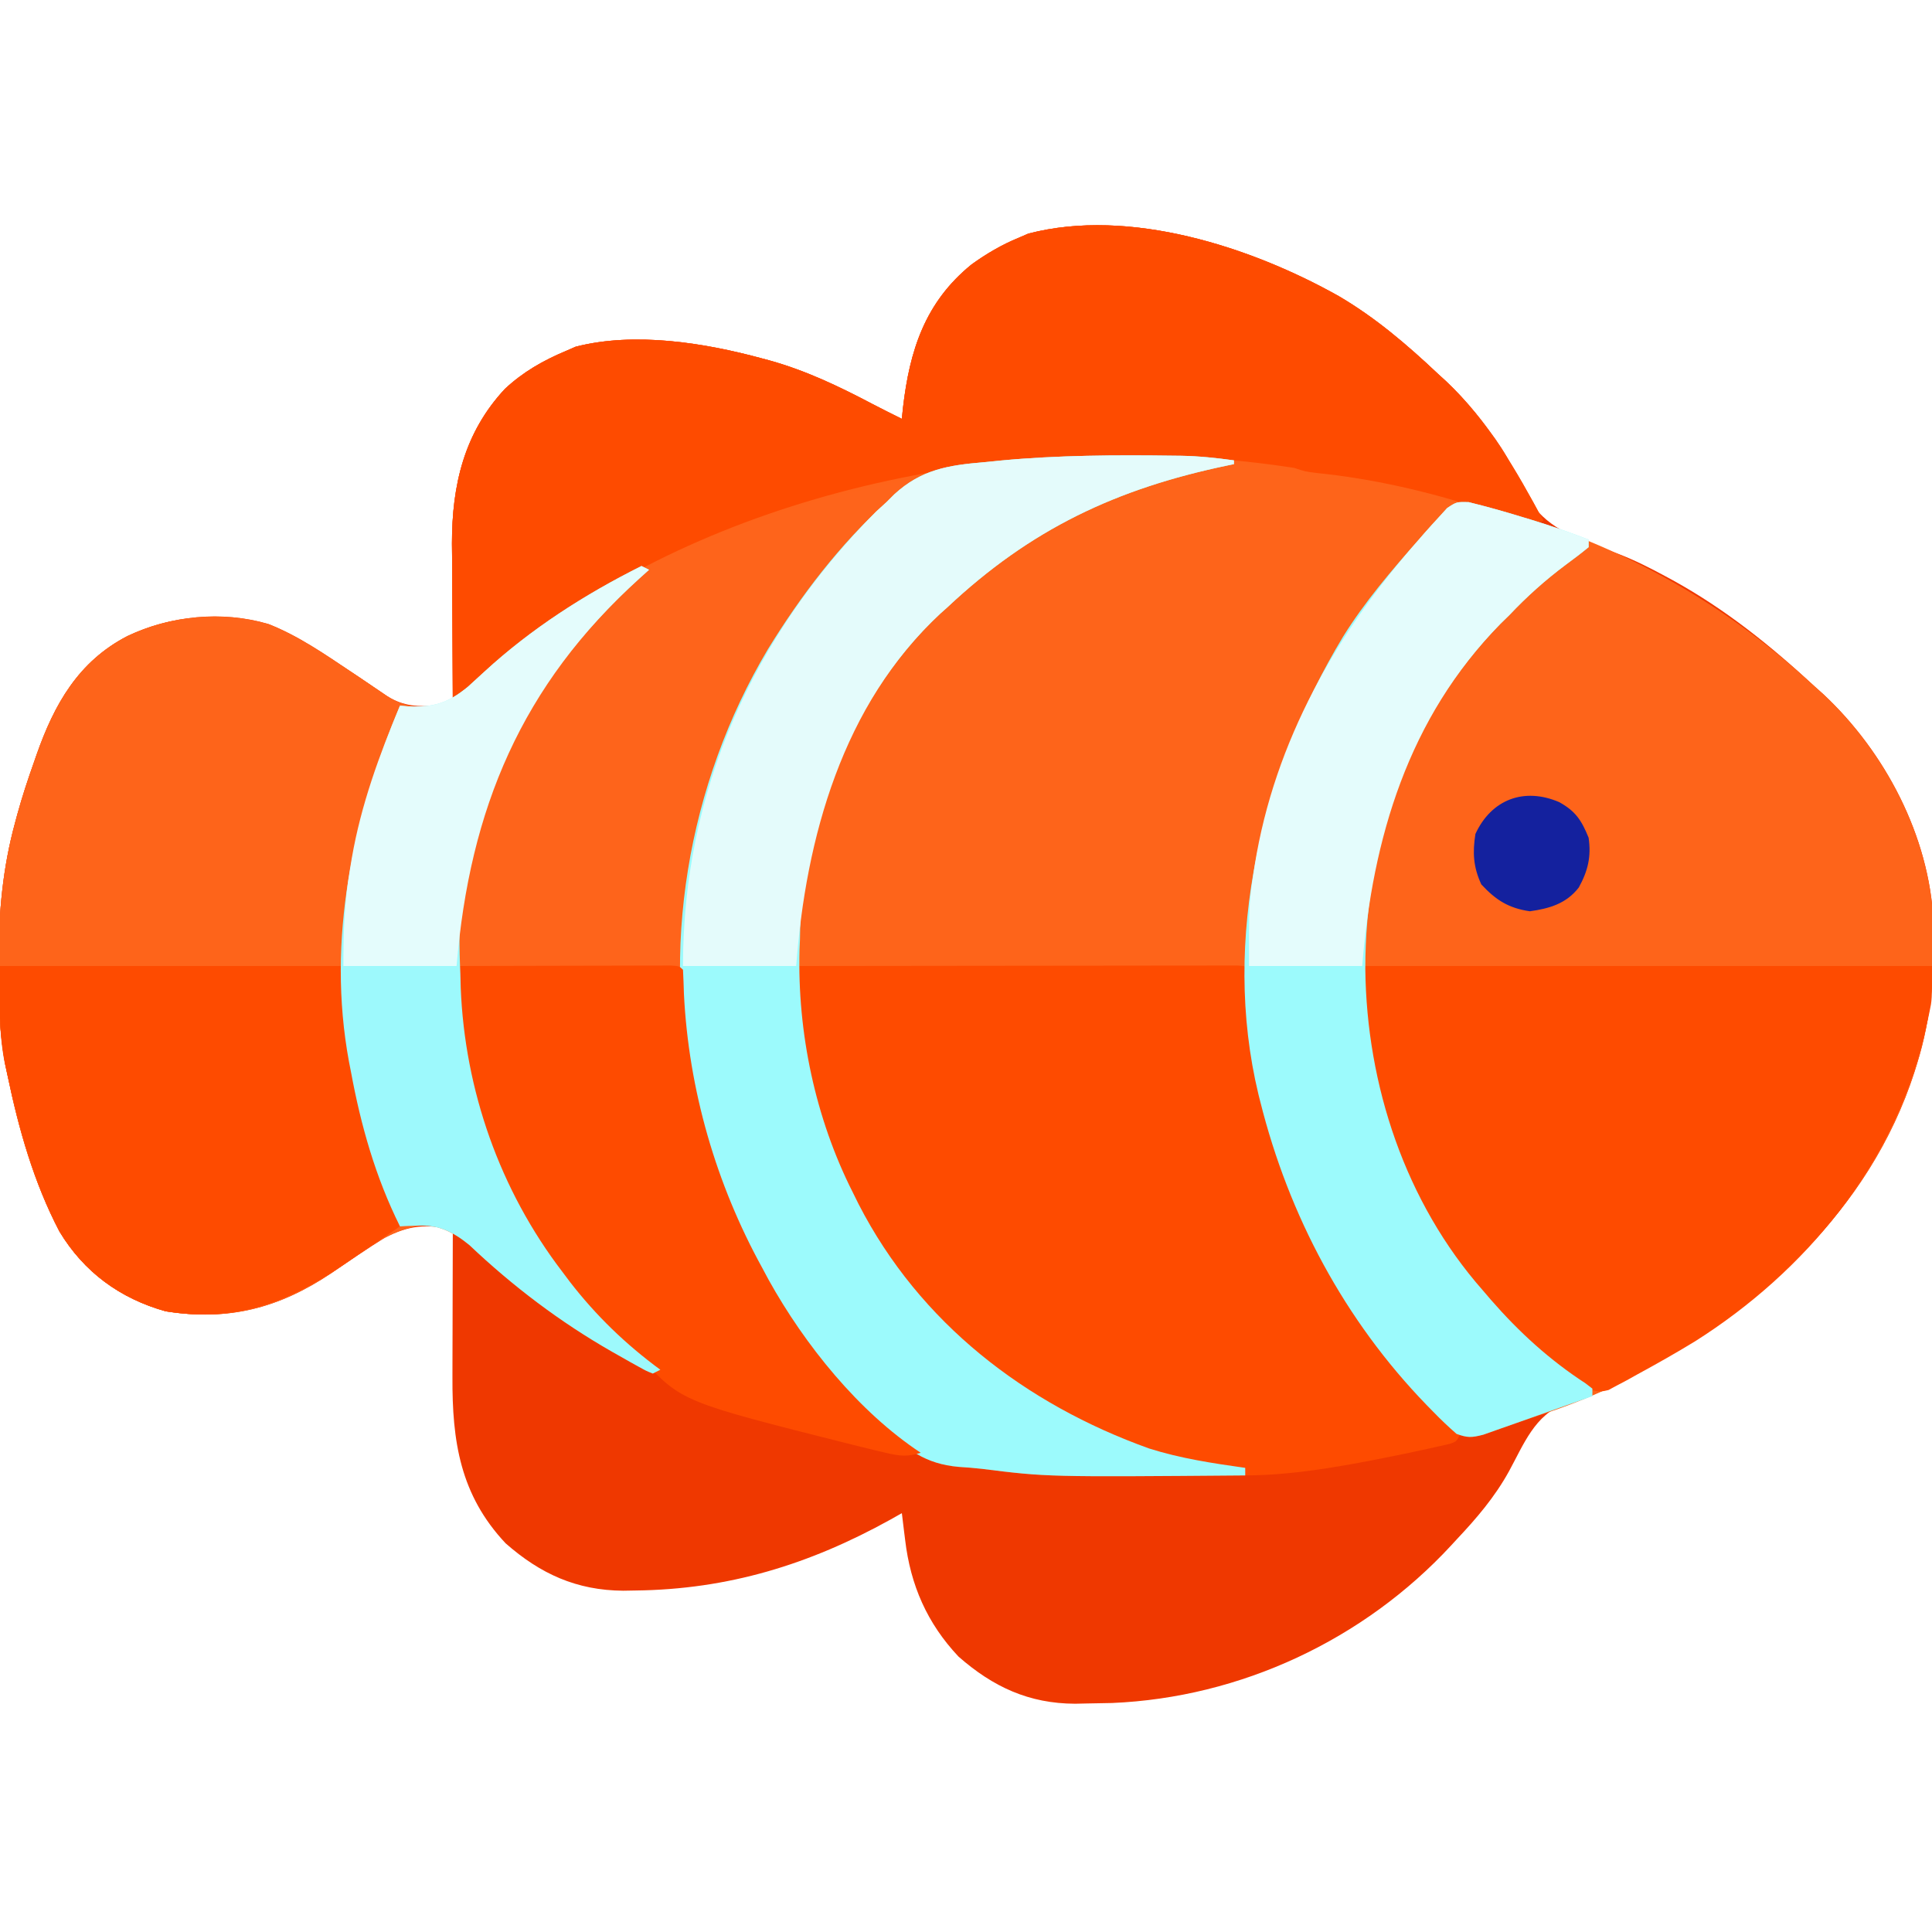 <?xml version="1.0" encoding="UTF-8"?>
<svg version="1.1" xmlns="http://www.w3.org/2000/svg" width="512" height="512">
<path d="M0 0 C9.692 5.675 18.1 12.851 26.25 20.543 C26.999 21.227 27.748 21.912 28.52 22.617 C32.905 26.772 36.704 31.22 40.25 36.105 C40.678 36.694 41.107 37.282 41.548 37.888 C43.757 41.038 45.573 44.103 47.074 47.648 C51.221 57.126 55.573 61.066 65.25 64.98 C68.286 66.156 71.331 67.301 74.385 68.428 C78.563 70.054 82.497 72.039 86.438 74.168 C87.123 74.538 87.808 74.908 88.514 75.289 C102.472 82.973 114.611 92.728 126.25 103.543 C127.36 104.537 127.36 104.537 128.492 105.551 C144.884 120.892 156.535 143.185 157.629 165.703 C157.989 178.774 157.173 191.044 153.25 203.543 C152.929 204.574 152.929 204.574 152.601 205.626 C140.804 242.218 111.747 268.382 78.625 285.855 C77.628 286.382 76.631 286.909 75.604 287.451 C70.439 290.113 65.675 292.104 60.062 293.543 C52.011 296.336 49.008 304.41 45.148 311.449 C41.371 318.293 36.586 323.88 31.25 329.543 C30.787 330.047 30.323 330.552 29.846 331.071 C6.724 356.112 -25.964 371.425 -60.043 372.855 C-62.258 372.908 -64.472 372.949 -66.688 372.98 C-67.718 373.003 -68.748 373.025 -69.81 373.049 C-82.073 373.01 -91.597 368.585 -100.75 360.543 C-109.044 351.726 -113.46 341.64 -114.875 329.668 C-114.961 328.98 -115.048 328.291 -115.137 327.582 C-115.347 325.903 -115.549 324.223 -115.75 322.543 C-116.757 323.111 -117.764 323.68 -118.801 324.266 C-140.249 336.145 -161.741 342.764 -186.375 343.043 C-187.974 343.071 -187.974 343.071 -189.606 343.099 C-201.958 343 -211.519 338.654 -220.75 330.543 C-232.809 317.723 -234.93 303.516 -234.848 286.508 C-234.846 285.389 -234.845 284.269 -234.843 283.116 C-234.838 279.571 -234.825 276.026 -234.812 272.48 C-234.807 270.064 -234.803 267.648 -234.799 265.232 C-234.788 259.336 -234.771 253.439 -234.75 247.543 C-241.431 245.738 -246.655 246.335 -252.75 249.543 C-257.605 252.557 -262.314 255.79 -267.037 259.006 C-280.868 268.242 -294.28 271.706 -310.84 269.047 C-322.952 265.66 -332.53 258.634 -338.992 247.898 C-345.792 234.918 -349.792 220.841 -352.75 206.543 C-352.937 205.654 -353.124 204.766 -353.316 203.85 C-354.943 195.277 -355.148 186.797 -355.125 178.105 C-355.125 177.359 -355.125 176.612 -355.124 175.843 C-355.089 163.383 -354.05 151.61 -350.75 139.543 C-350.557 138.826 -350.365 138.108 -350.167 137.369 C-348.879 132.691 -347.379 128.113 -345.75 123.543 C-345.526 122.896 -345.302 122.249 -345.071 121.583 C-340.365 108.164 -333.963 96.822 -320.977 90.109 C-309.539 84.697 -295.94 83.31 -283.625 86.918 C-275.757 89.991 -268.741 94.87 -261.75 99.543 C-260.842 100.149 -260.842 100.149 -259.916 100.768 C-257.304 102.516 -254.698 104.27 -252.105 106.047 C-247.798 108.783 -243.718 108.867 -238.75 108.543 C-237.413 108.224 -236.079 107.892 -234.75 107.543 C-234.754 106.931 -234.759 106.318 -234.763 105.688 C-234.808 99.263 -234.838 92.838 -234.86 86.413 C-234.87 84.021 -234.883 81.629 -234.901 79.238 C-234.925 75.782 -234.937 72.327 -234.945 68.871 C-234.956 67.817 -234.966 66.764 -234.977 65.678 C-234.979 50.139 -231.778 36.232 -220.938 24.598 C-216.116 20.106 -210.812 17.08 -204.75 14.543 C-203.91 14.176 -203.069 13.808 -202.203 13.43 C-186.566 9.414 -168.102 12.366 -152.75 16.543 C-152.074 16.725 -151.399 16.907 -150.703 17.094 C-141.061 19.787 -132.319 23.986 -123.503 28.626 C-120.937 29.968 -118.344 31.256 -115.75 32.543 C-115.603 31.11 -115.603 31.11 -115.453 29.648 C-113.697 14.463 -109.637 1.639 -97.25 -8.395 C-93.31 -11.229 -89.247 -13.622 -84.75 -15.457 C-83.924 -15.815 -83.097 -16.174 -82.246 -16.543 C-55.505 -23.535 -23.178 -13.023 0 0 Z " fill="#EF3800" transform="translate(354.75,78.457)"/>
<path d="M0 0 C0.838 0.003 1.675 0.005 2.538 0.008 C4.936 0.02 7.333 0.044 9.73 0.074 C10.431 0.082 11.132 0.089 11.854 0.097 C16.578 0.187 21.141 0.664 25.812 1.312 C25.812 1.643 25.812 1.972 25.812 2.312 C24.939 2.493 24.939 2.493 24.047 2.676 C-5.394 8.827 -28.082 19.526 -50.188 40.312 C-50.778 40.838 -51.368 41.364 -51.977 41.906 C-74.079 62.437 -87.947 95.447 -89.133 125.277 C-89.151 126.279 -89.169 127.281 -89.188 128.312 C-89.226 129.18 -89.265 130.048 -89.305 130.941 C-89.909 152.939 -85.116 175.682 -75.188 195.312 C-74.674 196.349 -74.161 197.385 -73.633 198.453 C-57.452 229.92 -29.5 251.409 3.375 263.188 C11.686 265.815 20.202 267.099 28.812 268.312 C28.812 268.973 28.812 269.632 28.812 270.312 C-23.683 270.738 -23.683 270.738 -41.038 268.564 C-43.053 268.328 -45.078 268.186 -47.102 268.051 C-56.028 267.261 -60.912 263.432 -67.188 257.312 C-68.312 256.264 -69.437 255.216 -70.562 254.168 C-96.378 229.678 -111.865 197.965 -118.438 163.25 C-118.683 161.976 -118.683 161.976 -118.933 160.677 C-120.384 152.479 -120.658 144.786 -121.188 136.312 C-150.393 135.817 -150.393 135.817 -180.188 135.312 C-179.857 135.972 -179.528 136.632 -179.188 137.312 C-179.053 139.623 -178.956 141.937 -178.875 144.25 C-177.577 170.255 -167.966 195.679 -152.188 216.312 C-151.518 217.203 -150.849 218.094 -150.16 219.012 C-143.199 228.013 -135.349 235.577 -126.188 242.312 C-126.847 242.643 -127.507 242.972 -128.188 243.312 C-129.861 242.651 -129.861 242.651 -131.863 241.539 C-132.603 241.131 -133.342 240.723 -134.104 240.302 C-134.894 239.852 -135.685 239.402 -136.5 238.938 C-137.31 238.481 -138.12 238.024 -138.955 237.553 C-152.748 229.667 -165.239 220.22 -176.766 209.293 C-180.492 206.246 -183.826 204.461 -188.625 203.938 C-198.161 204.941 -205.778 211.535 -213.475 216.775 C-227.306 226.011 -240.718 229.475 -257.277 226.816 C-269.389 223.43 -278.968 216.404 -285.43 205.668 C-292.23 192.688 -296.229 178.611 -299.188 164.312 C-299.374 163.424 -299.561 162.535 -299.754 161.62 C-301.381 153.047 -301.585 144.567 -301.562 135.875 C-301.562 135.128 -301.562 134.382 -301.562 133.613 C-301.527 121.152 -300.487 109.379 -297.188 97.312 C-296.995 96.595 -296.802 95.878 -296.604 95.139 C-295.316 90.46 -293.817 85.882 -292.188 81.312 C-291.963 80.666 -291.739 80.019 -291.508 79.352 C-286.803 65.933 -280.4 54.592 -267.414 47.879 C-255.976 42.467 -242.378 41.079 -230.062 44.688 C-222.194 47.761 -215.179 52.639 -208.188 57.312 C-207.279 57.919 -207.279 57.919 -206.353 58.538 C-203.741 60.285 -201.135 62.04 -198.543 63.816 C-194.303 66.51 -190.104 67.065 -185.188 66.312 C-180.326 64.315 -176.618 60.851 -172.812 57.312 C-160.971 46.415 -147.418 37.731 -133.188 30.312 C-132.141 29.761 -131.094 29.209 -130.016 28.641 C-111.035 18.899 -91.554 12.565 -70.795 7.924 C-69.003 7.504 -67.219 7.054 -65.442 6.578 C-57.169 4.37 -48.867 3.105 -40.375 2.125 C-39.636 2.038 -38.898 1.951 -38.137 1.862 C-25.421 0.404 -12.794 -0.044 0 0 Z " fill="#FE641B" transform="translate(301.188,120.688)"/>
<path d="M0 0 C34.967 8.507 65.382 24.383 91.789 48.922 C92.529 49.584 93.269 50.247 94.031 50.93 C110.423 66.271 122.074 88.563 123.168 111.082 C123.528 124.152 122.713 136.423 118.789 148.922 C118.575 149.609 118.36 150.297 118.14 151.005 C105.956 188.797 75.626 214.972 41.418 232.727 C33.727 236.607 25.995 239.723 17.78 242.285 C15.686 242.955 13.62 243.681 11.551 244.422 C10.193 244.901 8.835 245.38 7.477 245.859 C6.284 246.281 5.092 246.702 3.863 247.137 C0.727 247.938 -0.267 247.97 -3.211 246.922 C-5.388 245.016 -7.392 243.118 -9.398 241.047 C-9.975 240.458 -10.552 239.87 -11.146 239.263 C-32.857 216.841 -47.638 189.132 -55.211 158.922 C-55.378 158.265 -55.544 157.608 -55.716 156.932 C-65.63 115.674 -54.799 71.286 -33.296 35.666 C-27.529 26.395 -20.426 18.085 -13.211 9.922 C-12.764 9.405 -12.317 8.889 -11.856 8.357 C-10.582 6.898 -9.272 5.472 -7.961 4.047 C-7.213 3.224 -6.466 2.402 -5.695 1.555 C-3.211 -0.078 -3.211 -0.078 0 0 Z " fill="#FE641A" transform="translate(389.211,133.078)"/>
<path d="M0 0 C9.692 5.675 18.1 12.851 26.25 20.543 C26.999 21.227 27.748 21.912 28.52 22.617 C39.626 33.141 47.071 46.19 54.25 59.543 C49.633 61.082 45.66 58.855 41.23 57.281 C35.775 55.4 35.775 55.4 30.25 56.543 C28.199 58.221 26.442 59.83 24.625 61.73 C23.844 62.535 23.844 62.535 23.047 63.355 C4.622 82.675 -8.591 106.19 -16.75 131.543 C-17.035 132.392 -17.32 133.242 -17.613 134.117 C-19.487 140.238 -20.447 146.474 -21.375 152.793 C-21.498 153.626 -21.622 154.459 -21.749 155.317 C-22.822 163.081 -23.225 170.661 -23.75 178.543 C-63.35 178.213 -102.95 177.883 -143.75 177.543 C-142.584 153.066 -142.584 153.066 -140.688 145.918 C-140.471 145.064 -140.255 144.211 -140.032 143.332 C-130.379 107.229 -106.113 77.422 -74 58.793 C-61.498 51.82 -47.795 47.191 -33.75 44.543 C-36.776 43.03 -39.924 43.339 -43.246 43.305 C-44.014 43.295 -44.782 43.285 -45.572 43.275 C-112.182 42.606 -181.098 57.886 -230.824 104.926 C-232.75 106.543 -232.75 106.543 -234.75 106.543 C-234.801 99.642 -234.836 92.741 -234.86 85.84 C-234.87 83.497 -234.883 81.154 -234.901 78.811 C-234.925 75.424 -234.937 72.039 -234.945 68.652 C-234.956 67.621 -234.966 66.589 -234.977 65.526 C-234.979 50.048 -231.729 36.18 -220.938 24.598 C-216.116 20.106 -210.812 17.08 -204.75 14.543 C-203.91 14.176 -203.069 13.808 -202.203 13.43 C-186.566 9.414 -168.102 12.366 -152.75 16.543 C-152.074 16.725 -151.399 16.907 -150.703 17.094 C-141.061 19.787 -132.319 23.986 -123.503 28.626 C-120.937 29.968 -118.344 31.256 -115.75 32.543 C-115.652 31.588 -115.554 30.633 -115.453 29.648 C-113.697 14.463 -109.637 1.639 -97.25 -8.395 C-93.31 -11.229 -89.247 -13.622 -84.75 -15.457 C-83.924 -15.815 -83.097 -16.174 -82.246 -16.543 C-55.505 -23.535 -23.178 -13.023 0 0 Z " fill="#FE641A" transform="translate(354.75,78.457)"/>
<path d="M0 0 C-1.587 5.599 -3.381 11.055 -5.438 16.5 C-7.402 21.943 -8.927 27.354 -10.188 33 C-10.342 33.686 -10.497 34.373 -10.656 35.08 C-13.143 46.741 -14.369 58.266 -14.312 70.188 C-14.307 71.452 -14.301 72.716 -14.295 74.019 C-14.003 96.741 -7.665 116.794 0 138 C-3.654 140.503 -7.316 142.992 -10.986 145.471 C-12.23 146.313 -13.471 147.159 -14.71 148.008 C-29.831 158.365 -43.565 163.478 -62.09 160.504 C-74.202 157.117 -83.78 150.091 -90.242 139.355 C-97.042 126.375 -101.042 112.298 -104 98 C-104.187 97.111 -104.374 96.223 -104.566 95.307 C-106.193 86.734 -106.398 78.254 -106.375 69.562 C-106.375 68.816 -106.375 68.069 -106.374 67.3 C-106.339 54.84 -105.3 43.067 -102 31 C-101.807 30.283 -101.615 29.565 -101.417 28.826 C-100.129 24.148 -98.629 19.57 -97 15 C-96.776 14.353 -96.552 13.706 -96.321 13.04 C-91.615 -0.379 -85.213 -11.721 -72.227 -18.434 C-44.581 -31.515 -22.23 -15.759 0 0 Z " fill="#FE641A" transform="translate(106,187)"/>
<path d="M0 0 C15.498 -0.023 30.997 -0.041 46.495 -0.052 C53.691 -0.057 60.887 -0.064 68.082 -0.075 C74.352 -0.085 80.621 -0.092 86.891 -0.094 C90.213 -0.095 93.534 -0.099 96.856 -0.106 C100.558 -0.113 104.26 -0.114 107.963 -0.114 C109.072 -0.117 110.181 -0.121 111.324 -0.124 C112.828 -0.122 112.828 -0.122 114.362 -0.12 C115.239 -0.121 116.115 -0.122 117.018 -0.123 C119 0 119 0 120 1 C120.164 3.482 120.279 5.953 120.375 8.438 C122.707 53.177 143.893 93.352 176 124 C175 126 175 126 173.267 126.623 C170.639 127.222 168.012 127.814 165.375 128.375 C164.378 128.591 163.38 128.806 162.353 129.028 C148.548 131.875 133.122 135 119 135 C119 134.34 119 133.68 119 133 C117.976 133.023 116.953 133.046 115.898 133.07 C84.951 132.512 56.356 112.302 35.375 91.383 C21.085 76.334 12.062 58.395 5.611 38.839 C5.061 37.183 4.481 35.538 3.898 33.895 C1.32 25.588 0.903 16.664 0.441 8.02 C0.398 7.243 0.354 6.467 0.31 5.668 C0.204 3.779 0.102 1.889 0 0 Z " fill="#FE4B00" transform="translate(211,256)"/>
<path d="M0 0 C9.692 5.675 18.1 12.851 26.25 20.543 C26.999 21.227 27.748 21.912 28.52 22.617 C39.626 33.141 47.071 46.19 54.25 59.543 C50.186 60.898 47.398 59.543 43.5 58.23 C42.11 57.775 40.719 57.321 39.328 56.867 C38.639 56.641 37.95 56.416 37.24 56.183 C23.284 51.695 8.887 48.393 -5.695 46.902 C-8.75 46.543 -8.75 46.543 -11.75 45.543 C-78.626 35.22 -156.275 48.558 -211.363 88.719 C-218.197 93.77 -224.644 99.079 -230.824 104.926 C-232.75 106.543 -232.75 106.543 -234.75 106.543 C-234.801 99.642 -234.836 92.741 -234.86 85.84 C-234.87 83.497 -234.883 81.154 -234.901 78.811 C-234.925 75.424 -234.937 72.039 -234.945 68.652 C-234.956 67.621 -234.966 66.589 -234.977 65.526 C-234.979 50.048 -231.729 36.18 -220.938 24.598 C-216.116 20.106 -210.812 17.08 -204.75 14.543 C-203.91 14.176 -203.069 13.808 -202.203 13.43 C-186.566 9.414 -168.102 12.366 -152.75 16.543 C-152.074 16.725 -151.399 16.907 -150.703 17.094 C-141.061 19.787 -132.319 23.986 -123.503 28.626 C-120.937 29.968 -118.344 31.256 -115.75 32.543 C-115.652 31.588 -115.554 30.633 -115.453 29.648 C-113.697 14.463 -109.637 1.639 -97.25 -8.395 C-93.31 -11.229 -89.247 -13.622 -84.75 -15.457 C-83.924 -15.815 -83.097 -16.174 -82.246 -16.543 C-55.505 -23.535 -23.178 -13.023 0 0 Z " fill="#FE4B00" transform="translate(354.75,78.457)"/>
<path d="M0 0 C49.83 0 99.66 0 151 0 C151 9.024 151 9.024 150.336 12.156 C150.187 12.86 150.038 13.565 149.884 14.29 C149.716 15.019 149.548 15.749 149.375 16.5 C149.197 17.278 149.019 18.057 148.835 18.858 C140.683 52.859 117.488 80.928 88.223 99.457 C83.188 102.535 78.058 105.431 72.875 108.25 C71.974 108.753 71.073 109.256 70.144 109.774 C69.29 110.225 68.435 110.676 67.555 111.141 C66.417 111.752 66.417 111.752 65.257 112.376 C62.185 113.225 60.784 112.447 58 111 C55.719 109.404 53.546 107.796 51.375 106.062 C50.761 105.574 50.147 105.085 49.515 104.582 C21.163 81.637 4.869 48.956 0.312 13.062 C-0.022 8.72 0 4.355 0 0 Z " fill="#FE4B00" transform="translate(361,256)"/>
<path d="M0 0 C0.701 0.008 1.401 0.015 2.123 0.023 C6.847 0.112 11.41 0.59 16.082 1.238 C16.082 1.568 16.082 1.898 16.082 2.238 C15.499 2.358 14.917 2.478 14.316 2.602 C-15.125 8.753 -37.813 19.452 -59.918 40.238 C-60.508 40.764 -61.099 41.29 -61.707 41.832 C-83.809 62.363 -97.677 95.373 -98.863 125.203 C-98.881 126.205 -98.899 127.206 -98.918 128.238 C-98.957 129.106 -98.995 129.973 -99.035 130.867 C-99.64 152.865 -94.847 175.608 -84.918 195.238 C-84.405 196.275 -83.892 197.311 -83.363 198.379 C-67.182 229.846 -39.231 251.334 -6.355 263.113 C1.956 265.741 10.471 267.025 19.082 268.238 C19.082 268.898 19.082 269.558 19.082 270.238 C-33.413 270.664 -33.413 270.664 -50.769 268.49 C-52.783 268.254 -54.808 268.112 -56.832 267.977 C-65.758 267.187 -70.643 263.358 -76.918 257.238 C-78.042 256.19 -79.167 255.141 -80.293 254.094 C-103.062 232.494 -118.521 204.673 -125.918 174.238 C-126.114 173.452 -126.31 172.667 -126.512 171.857 C-136.275 131.283 -128.679 87.012 -107.418 51.301 C-98.679 37.061 -88.32 23.483 -75.918 12.238 C-75.261 11.581 -74.603 10.923 -73.926 10.246 C-66.731 3.641 -59.603 2.531 -50.23 1.738 C-48.711 1.586 -47.192 1.434 -45.673 1.281 C-30.484 -0.148 -15.243 -0.198 0 0 Z " fill="#9CFAFC" transform="translate(310.918,120.762)"/>
<path d="M0 0 C4.636 1.136 9.2 2.41 13.762 3.812 C14.617 4.069 15.472 4.326 16.354 4.59 C21.595 6.181 26.716 7.961 31.824 9.938 C31.824 10.598 31.824 11.258 31.824 11.938 C29.856 13.552 27.879 15.065 25.824 16.562 C20.362 20.645 15.511 24.973 10.824 29.938 C10.035 30.708 9.246 31.479 8.434 32.273 C-15.459 56.667 -27.465 89.978 -27.354 123.759 C-27.024 154.509 -16.735 185.64 3.824 208.938 C4.533 209.766 5.242 210.595 5.973 211.449 C13.438 220.002 21.464 227.329 30.988 233.527 C31.594 233.993 32.2 234.458 32.824 234.938 C32.824 235.597 32.824 236.257 32.824 236.938 C27.949 238.674 23.07 240.397 18.186 242.107 C16.659 242.644 15.135 243.184 13.611 243.729 C11.581 244.454 9.547 245.166 7.512 245.875 C6.319 246.297 5.127 246.718 3.898 247.152 C0.762 247.953 -0.232 247.986 -3.176 246.938 C-5.353 245.031 -7.357 243.134 -9.363 241.062 C-9.94 240.474 -10.517 239.885 -11.111 239.279 C-32.822 216.857 -47.603 189.147 -55.176 158.938 C-55.342 158.281 -55.509 157.624 -55.681 156.947 C-65.595 115.689 -54.763 71.302 -33.261 35.682 C-27.494 26.41 -20.391 18.1 -13.176 9.938 C-12.729 9.421 -12.282 8.905 -11.821 8.373 C-10.547 6.914 -9.237 5.487 -7.926 4.062 C-7.178 3.24 -6.43 2.418 -5.66 1.57 C-3.176 -0.062 -3.176 -0.062 0 0 Z " fill="#9CFAFC" transform="translate(389.176,133.062)"/>
<path d="M0 0 C30.03 0 60.06 0 91 0 C91.495 7.92 91.495 7.92 92 16 C92.338 19.119 92.691 22.162 93.188 25.25 C93.374 26.418 93.374 26.418 93.565 27.61 C96.029 41.859 101.101 55.446 106 69 C102.346 71.503 98.684 73.992 95.014 76.471 C93.77 77.313 92.529 78.159 91.29 79.008 C76.169 89.365 62.435 94.478 43.91 91.504 C31.798 88.117 22.22 81.091 15.758 70.355 C8.93 57.322 5.122 43.309 2 29 C1.752 27.9 1.505 26.801 1.25 25.668 C-0.48 16.886 0 9.321 0 0 Z " fill="#FE4B00" transform="translate(0,256)"/>
<path d="M0 0 C7.675 -0.023 15.351 -0.041 23.026 -0.052 C26.59 -0.057 30.153 -0.064 33.717 -0.075 C37.81 -0.088 41.903 -0.093 45.996 -0.098 C47.924 -0.105 47.924 -0.105 49.891 -0.113 C51.663 -0.113 51.663 -0.113 53.47 -0.114 C55.039 -0.117 55.039 -0.117 56.64 -0.12 C59 0 59 0 60 1 C60.112 3.145 60.187 5.291 60.25 7.438 C61.516 32.84 68.762 57.778 81 80 C81.565 81.054 82.129 82.109 82.711 83.195 C92.261 100.368 106.568 118.162 123 129 C119.644 130.111 117.403 129.871 113.984 129.066 C112.992 128.834 112 128.601 110.978 128.362 C109.913 128.098 108.848 127.834 107.75 127.562 C106.644 127.292 105.538 127.021 104.399 126.742 C59.671 115.475 59.671 115.475 49 104 C47.57 102.699 46.141 101.397 44.7 100.108 C20.326 78.232 2.677 46.659 0.696 13.483 C0.61 11.865 0.526 10.247 0.445 8.629 C0.402 7.797 0.358 6.965 0.313 6.109 C0.206 4.072 0.103 2.036 0 0 Z " fill="#FE4B00" transform="translate(121,256)"/>
<path d="M0 0 C0.99 0.495 0.99 0.495 2 1 C1.166 1.75 0.332 2.5 -0.527 3.273 C-28.236 28.389 -46.056 59.948 -48.219 97.832 C-48.25 101.234 -48.156 104.602 -48 108 C-47.969 109.236 -47.938 110.472 -47.906 111.746 C-46.828 138.937 -37.54 165.37 -21 187 C-20.331 187.891 -19.662 188.781 -18.973 189.699 C-12.011 198.701 -4.161 206.265 5 213 C4.34 213.33 3.68 213.66 3 214 C1.327 213.338 1.327 213.338 -0.676 212.227 C-1.785 211.614 -1.785 211.614 -2.916 210.99 C-3.707 210.539 -4.498 210.089 -5.312 209.625 C-6.528 208.94 -6.528 208.94 -7.768 208.241 C-21.56 200.355 -34.051 190.908 -45.578 179.98 C-49.948 176.407 -53.699 174.582 -59.375 174.812 C-60.249 174.84 -61.123 174.867 -62.023 174.895 C-62.676 174.929 -63.328 174.964 -64 175 C-70.479 161.986 -74.374 148.269 -77 134 C-77.169 133.139 -77.338 132.277 -77.513 131.389 C-83.508 98.929 -76.506 66.912 -64 37 C-63.056 37.087 -63.056 37.087 -62.094 37.176 C-55.198 37.539 -51.317 36.363 -46 32 C-44.532 30.678 -43.074 29.343 -41.625 28 C-29.264 16.625 -14.994 7.497 0 0 Z " fill="#9DF9FC" transform="translate(170,150)"/>
<path d="M0 0 C0.701 0.008 1.401 0.015 2.123 0.023 C6.847 0.112 11.41 0.59 16.082 1.238 C16.082 1.568 16.082 1.898 16.082 2.238 C15.499 2.358 14.917 2.478 14.316 2.602 C-15.125 8.753 -37.813 19.452 -59.918 40.238 C-60.508 40.764 -61.099 41.29 -61.707 41.832 C-87.62 65.903 -97.374 101.235 -99.918 135.238 C-109.818 135.238 -119.718 135.238 -129.918 135.238 C-129.918 88.879 -111.328 47.612 -78.766 14.82 C-77.826 13.968 -76.886 13.116 -75.918 12.238 C-75.261 11.581 -74.603 10.923 -73.926 10.246 C-66.731 3.641 -59.603 2.531 -50.23 1.738 C-48.711 1.586 -47.192 1.434 -45.673 1.281 C-30.484 -0.148 -15.243 -0.198 0 0 Z " fill="#E4FBFB" transform="translate(310.918,120.762)"/>
<path d="M0 0 C4.636 1.136 9.2 2.41 13.762 3.812 C14.617 4.069 15.472 4.326 16.354 4.59 C21.595 6.181 26.716 7.961 31.824 9.938 C31.824 10.598 31.824 11.258 31.824 11.938 C29.856 13.552 27.879 15.065 25.824 16.562 C20.362 20.645 15.511 24.973 10.824 29.938 C10.035 30.708 9.246 31.479 8.434 32.273 C-15.917 57.134 -25.473 89.053 -28.176 122.938 C-38.076 122.938 -47.976 122.938 -58.176 122.938 C-58.176 106.357 -58.176 106.357 -57.051 98.812 C-56.92 97.928 -56.788 97.043 -56.653 96.132 C-51.384 63.324 -34.931 34.551 -13.176 9.938 C-12.729 9.421 -12.282 8.905 -11.821 8.373 C-10.547 6.914 -9.237 5.487 -7.926 4.062 C-7.178 3.24 -6.43 2.418 -5.66 1.57 C-3.176 -0.062 -3.176 -0.062 0 0 Z " fill="#E4FCFC" transform="translate(389.176,133.062)"/>
<path d="M0 0 C0.99 0.495 0.99 0.495 2 1 C1.166 1.75 0.332 2.5 -0.527 3.273 C-31.796 31.616 -45.525 64.295 -49 106 C-58.9 106 -68.8 106 -79 106 C-79 97.146 -78.758 89.288 -77.312 80.688 C-77.043 79.06 -77.043 79.06 -76.769 77.399 C-74.314 63.24 -69.527 50.218 -64 37 C-63.056 37.087 -63.056 37.087 -62.094 37.176 C-55.198 37.539 -51.317 36.363 -46 32 C-44.532 30.678 -43.074 29.343 -41.625 28 C-29.264 16.625 -14.994 7.497 0 0 Z " fill="#E4FCFC" transform="translate(170,150)"/>
<path d="M0 0 C4.365 2.407 5.939 4.833 7.812 9.438 C8.545 14.475 7.62 18.245 5.207 22.637 C1.894 26.915 -2.565 28.21 -7.75 28.938 C-13.403 28.115 -16.763 25.972 -20.625 21.812 C-22.748 17.227 -22.973 13.408 -22.188 8.438 C-17.941 -0.734 -9.286 -3.972 0 0 Z " fill="#14219E" transform="translate(413.188,212.562)"/>
</svg>
